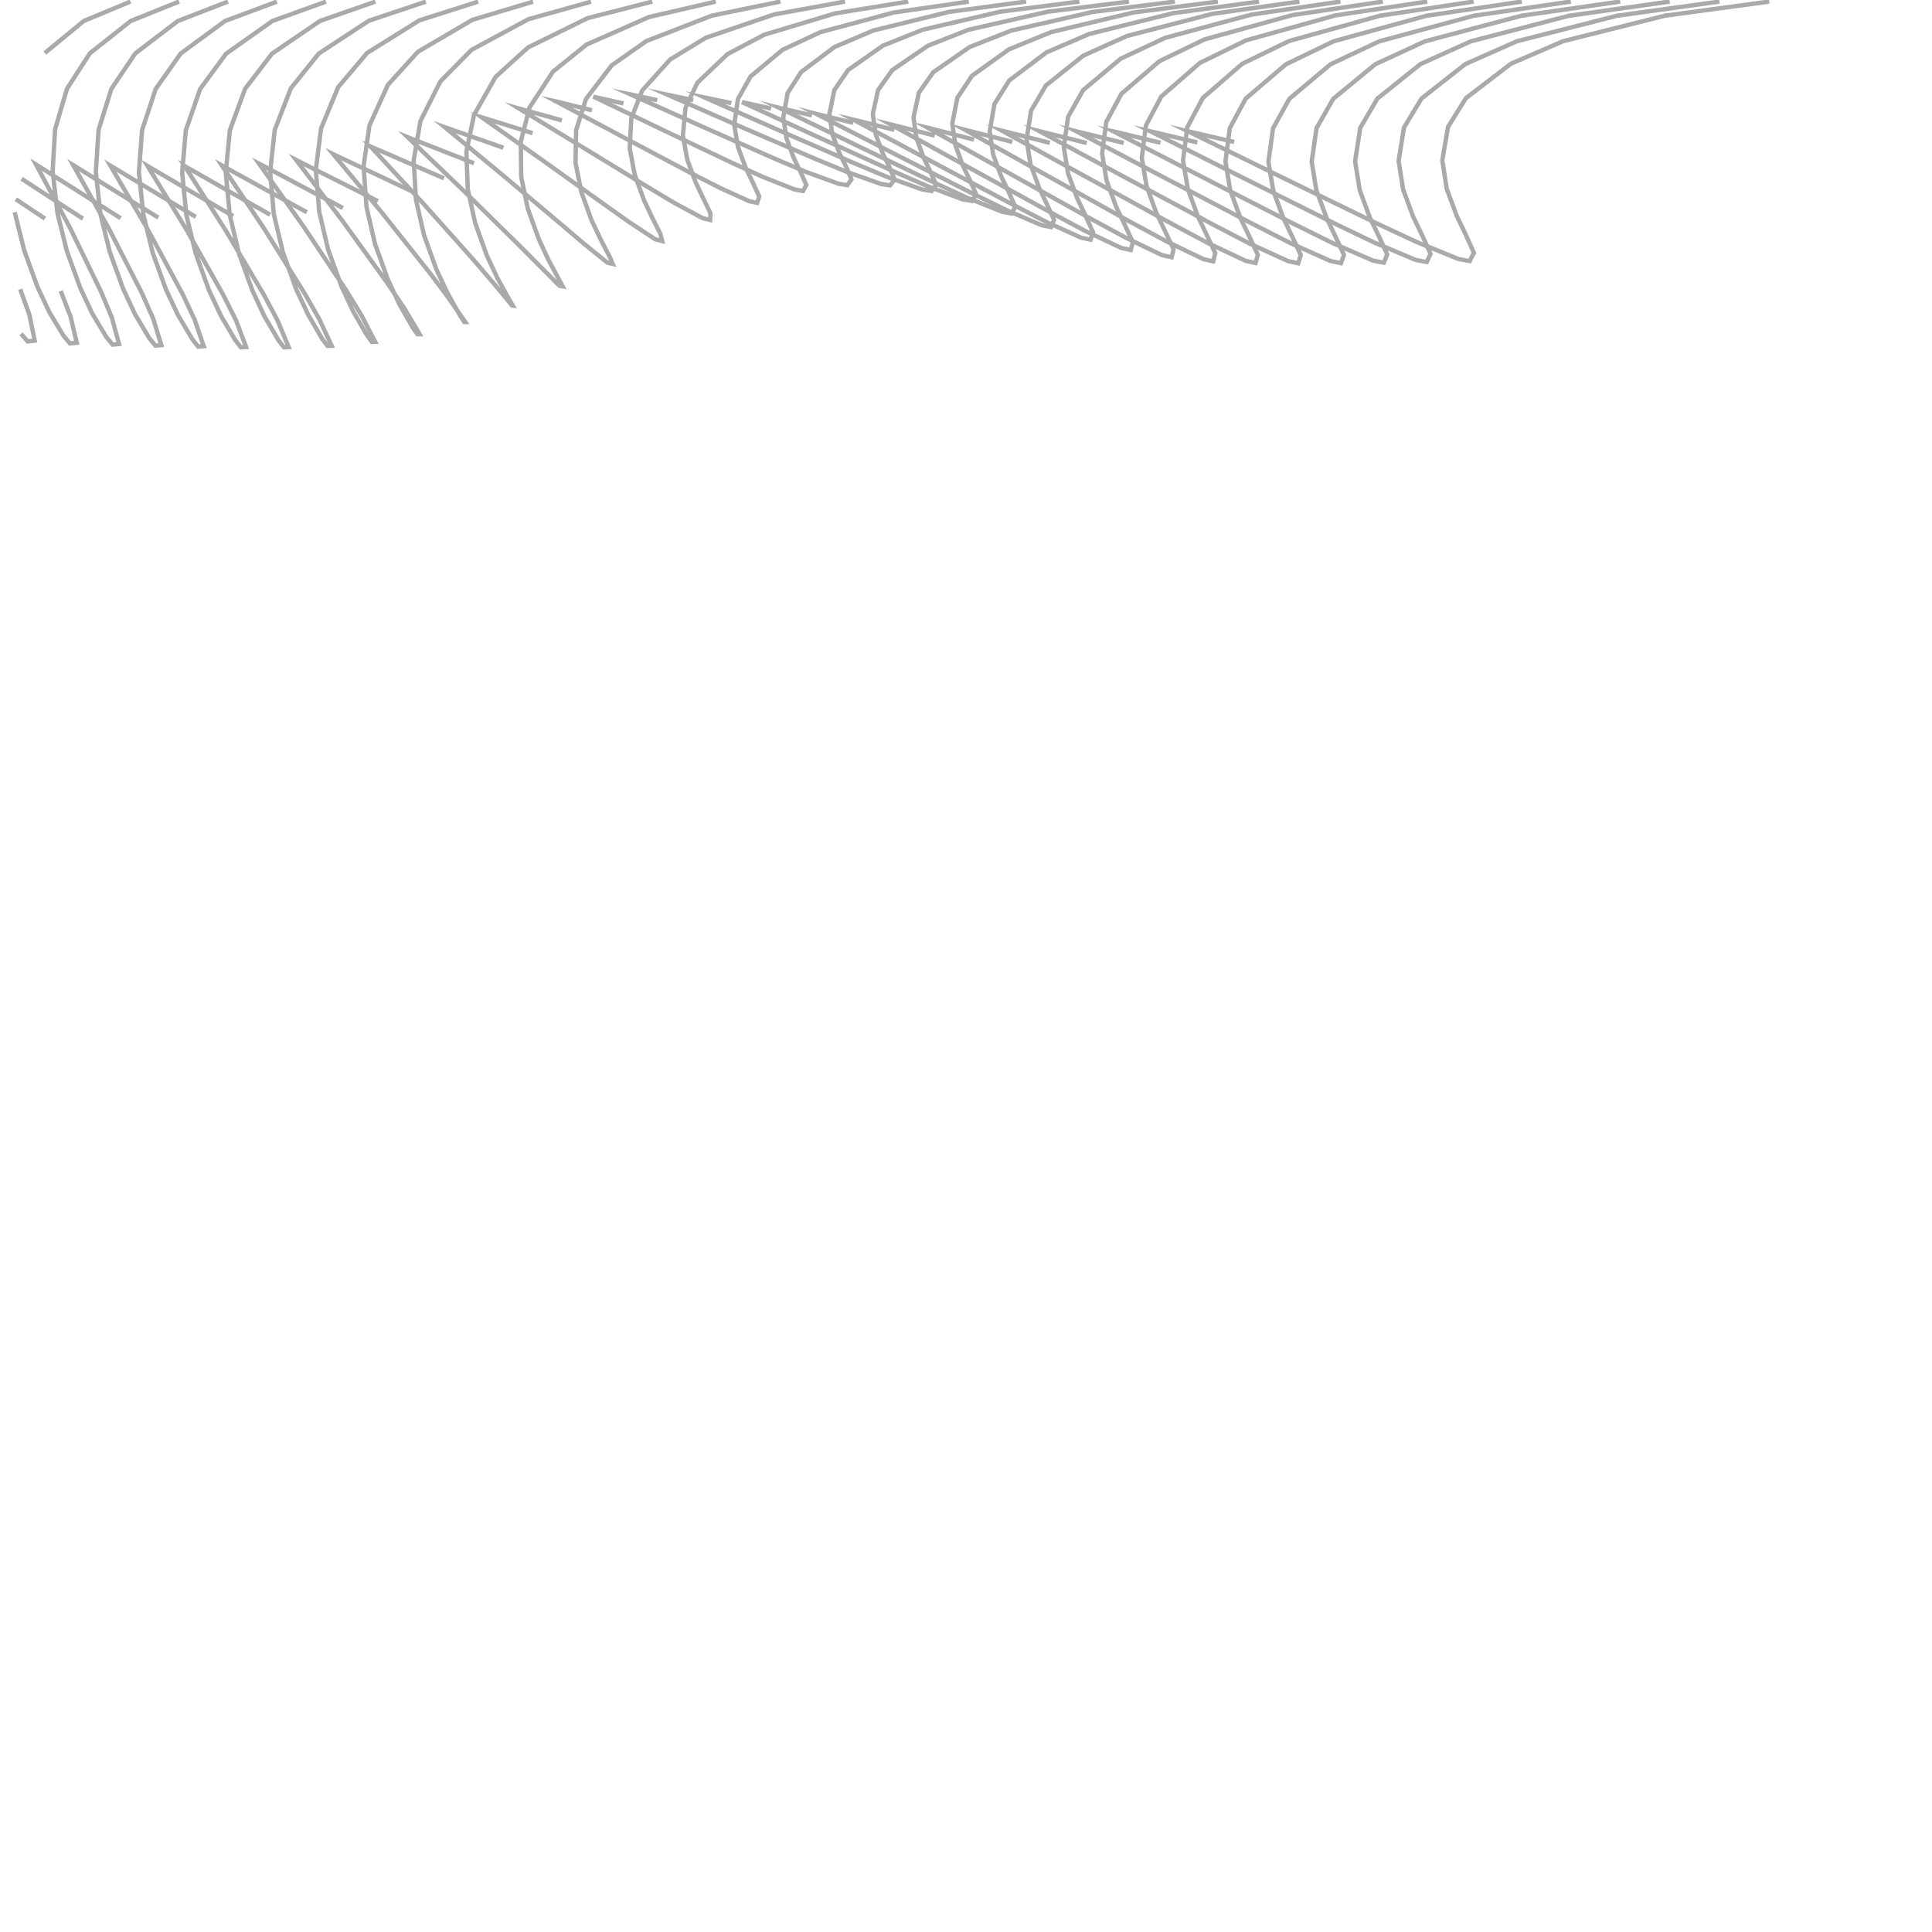 <?xml version="1.0" encoding="UTF-8"?>
<svg id="Ebene_1" xmlns="http://www.w3.org/2000/svg" width="222" height="222" viewBox="0 0 222 222">
  <polyline points="203.3 .18 191.33 1.8 179.62 4.73 173.62 7.32 168.45 11.27 166.39 14.58 165.73 18.42 166.24 21.7 167.39 24.81 168.41 26.93 169.36 29.05 168.88 30 167.58 29.76 162.73 27.79 157.98 25.57 147.23 20.34 136.49 15.08 136.83 15.16 137.17 15.24 137.51 15.32 137.85 15.4 138.19 15.47 138.53 15.55 138.86 15.63 139.2 15.71 139.53 15.78 139.86 15.86 140.19 15.94 140.52 16.01 140.85 16.09 141.17 16.16 141.5 16.24 141.82 16.31" fill="none" stroke="#aaa" stroke-miterlimit="10" stroke-width=".5"/>
  <polyline points="197.57 .18 185.8 1.81 174.3 4.74 168.4 7.35 163.35 11.31 161.33 14.65 160.71 18.49 161.23 21.78 162.39 24.91 163.41 27.03 164.38 29.16 163.94 30.11 162.68 29.87 157.93 27.88 153.29 25.65 142.75 20.39 132.22 15.1 132.57 15.18 132.91 15.26 133.25 15.34 133.6 15.42 133.94 15.5 134.28 15.58 134.61 15.66 134.95 15.74 135.29 15.82 135.62 15.9 135.95 15.98 136.28 16.06 136.61 16.13 136.94 16.21 137.27 16.29 137.59 16.37" fill="none" stroke="#aaa" stroke-miterlimit="10" stroke-width=".5"/>
  <polyline points="191.86 .18 180.29 1.81 169 4.75 163.21 7.37 158.27 11.33 156.3 14.69 155.71 18.54 156.24 21.84 157.39 24.97 158.42 27.1 159.4 29.24 159.01 30.19 157.78 29.95 153.14 27.94 148.61 25.7 138.28 20.41 127.95 15.1 128.3 15.18 128.65 15.27 128.99 15.35 129.34 15.43 129.68 15.52 130.02 15.6 130.36 15.68 130.7 15.76 131.04 15.84 131.37 15.92 131.71 16.01 132.04 16.09 132.37 16.17 132.7 16.24 133.03 16.32 133.36 16.4" fill="none" stroke="#aaa" stroke-miterlimit="10" stroke-width=".5"/>
  <polyline points="186.17 .18 174.81 1.81 163.73 4.75 158.03 7.38 153.2 11.35 151.28 14.72 150.72 18.57 151.26 21.87 152.42 25.01 153.44 27.15 154.43 29.29 154.09 30.24 152.88 29.99 148.35 27.97 143.92 25.72 133.8 20.42 123.68 15.09 124.03 15.18 124.38 15.26 124.73 15.35 125.08 15.43 125.42 15.52 125.76 15.6 126.11 15.68 126.45 15.77 126.79 15.85 127.12 15.93 127.46 16.02 127.79 16.1 128.13 16.18 128.46 16.26 128.79 16.34 129.12 16.42" fill="none" stroke="#aaa" stroke-miterlimit="10" stroke-width=".5"/>
  <polyline points="180.5 .18 169.34 1.81 158.48 4.75 152.88 7.39 148.16 11.35 146.28 14.74 145.75 18.58 146.3 21.88 147.45 25.03 148.48 27.17 149.47 29.31 149.17 30.25 148 30 143.57 27.98 139.25 25.73 129.33 20.41 119.41 15.06 119.77 15.15 120.12 15.24 120.47 15.33 120.82 15.42 121.16 15.5 121.51 15.59 121.85 15.67 122.2 15.76 122.54 15.85 122.88 15.93 123.21 16.01 123.55 16.1 123.88 16.18 124.22 16.27 124.55 16.35 124.88 16.43" fill="none" stroke="#aaa" stroke-miterlimit="10" stroke-width=".5"/>
  <polyline points="174.87 .18 163.92 1.81 153.25 4.74 147.76 7.39 143.14 11.33 141.31 14.73 140.81 18.55 141.36 21.86 142.51 25 143.54 27.14 144.53 29.27 144.27 30.22 143.13 29.97 138.8 27.93 134.58 25.68 124.86 20.36 115.14 15.02 115.5 15.11 115.85 15.2 116.2 15.29 116.55 15.38 116.9 15.46 117.25 15.55 117.59 15.64 117.93 15.73 118.28 15.81 118.62 15.9 118.96 15.99 119.29 16.07 119.63 16.16 119.96 16.24 120.29 16.33 120.63 16.41" fill="none" stroke="#aaa" stroke-miterlimit="10" stroke-width=".5"/>
  <polyline points="169.34 .18 158.59 1.8 148.13 4.71 142.73 7.34 138.21 11.26 136.42 14.64 135.94 18.44 136.49 21.72 137.64 24.85 138.65 26.97 139.64 29.09 139.41 30.03 138.29 29.78 134.06 27.75 129.92 25.52 120.4 20.22 110.87 14.91 111.22 15 111.58 15.09 111.93 15.18 112.27 15.27 112.62 15.36 112.96 15.44 113.31 15.53 113.65 15.62 113.99 15.71 114.33 15.79 114.66 15.88 115 15.97 115.33 16.05 115.66 16.14 115.99 16.22 116.32 16.31" fill="none" stroke="#aaa" stroke-miterlimit="10" stroke-width=".5"/>
  <polyline points="164 .18 153.44 1.77 143.17 4.64 137.87 7.23 133.44 11.09 131.67 14.42 131.2 18.15 131.75 21.38 132.87 24.46 133.87 26.55 134.85 28.64 134.63 29.56 133.53 29.32 129.37 27.32 125.31 25.12 115.96 19.91 106.6 14.68 106.95 14.76 107.29 14.85 107.63 14.94 107.97 15.03 108.31 15.12 108.65 15.2 108.98 15.29 109.32 15.37 109.65 15.46 109.98 15.55 110.31 15.63 110.64 15.71 110.96 15.8 111.29 15.88 111.61 15.97 111.93 16.05" fill="none" stroke="#aaa" stroke-miterlimit="10" stroke-width=".5"/>
  <polyline points="158.9 .18 148.53 1.73 138.43 4.52 133.22 7.03 128.86 10.78 127.12 14.01 126.64 17.65 127.16 20.78 128.26 23.77 129.23 25.8 130.17 27.83 129.93 28.73 128.84 28.49 124.74 26.56 120.74 24.42 111.54 19.36 102.33 14.29 102.66 14.37 102.99 14.46 103.32 14.54 103.64 14.62 103.96 14.7 104.28 14.78 104.6 14.87 104.92 14.95 105.24 15.03 105.55 15.11 105.87 15.19 106.18 15.27 106.49 15.35 106.8 15.43 107.11 15.51 107.41 15.58" fill="none" stroke="#aaa" stroke-miterlimit="10" stroke-width=".5"/>
  <polyline points="154.03 .18 143.83 1.67 133.9 4.34 128.78 6.74 124.46 10.35 122.73 13.43 122.24 16.92 122.73 19.93 123.78 22.79 124.71 24.73 125.6 26.68 125.32 27.54 124.24 27.32 120.18 25.48 116.22 23.43 107.14 18.6 98.07 13.75 98.37 13.82 98.67 13.9 98.97 13.97 99.27 14.05 99.57 14.12 99.87 14.2 100.17 14.27 100.46 14.34 100.76 14.42 101.05 14.49 101.34 14.56 101.63 14.63 101.92 14.71 102.21 14.78 102.49 14.85 102.78 14.92" fill="none" stroke="#aaa" stroke-miterlimit="10" stroke-width=".5"/>
  <polyline points="149.32 .18 139.3 1.59 129.51 4.13 124.48 6.39 120.19 9.81 118.48 12.71 117.96 16.03 118.41 18.88 119.4 21.58 120.28 23.42 121.12 25.27 120.77 26.09 119.69 25.88 115.66 24.15 111.72 22.22 102.76 17.67 93.8 13.09 94.07 13.16 94.34 13.22 94.61 13.29 94.89 13.35 95.15 13.42 95.42 13.48 95.69 13.55 95.96 13.61 96.22 13.67 96.49 13.74 96.75 13.8 97.01 13.86 97.27 13.93 97.53 13.99 97.79 14.05 98.05 14.11" fill="none" stroke="#aaa" stroke-miterlimit="10" stroke-width=".5"/>
  <polyline points="144.67 .18 134.81 1.51 125.17 3.9 120.24 6.02 115.97 9.25 114.27 11.95 113.72 15.09 114.12 17.76 115.06 20.3 115.89 22.02 116.66 23.76 116.24 24.54 115.17 24.34 111.16 22.74 107.24 20.93 98.38 16.68 89.53 12.39 89.77 12.45 90.01 12.5 90.25 12.56 90.49 12.61 90.73 12.67 90.97 12.72 91.2 12.78 91.44 12.83 91.67 12.88 91.91 12.94 92.14 12.99 92.37 13.04 92.61 13.1 92.84 13.15 93.07 13.2 93.3 13.26" fill="none" stroke="#aaa" stroke-miterlimit="10" stroke-width=".5"/>
  <polyline points="139.94 .18 130.26 1.43 120.77 3.69 115.93 5.67 111.69 8.71 110.01 11.23 109.42 14.2 109.79 16.71 110.67 19.1 111.46 20.72 112.17 22.35 111.68 23.09 110.61 22.91 106.64 21.42 102.74 19.72 94 15.75 85.26 11.73 85.47 11.78 85.69 11.83 85.9 11.87 86.11 11.92 86.32 11.97 86.53 12.01 86.75 12.06 86.95 12.1 87.16 12.15 87.37 12.2 87.58 12.24 87.79 12.29 87.99 12.33 88.2 12.38 88.4 12.42 88.61 12.47" fill="none" stroke="#aaa" stroke-miterlimit="10" stroke-width=".5"/>
  <polyline points="135 .18 125.5 1.38 116.18 3.52 111.42 5.4 107.24 8.3 105.58 10.67 104.97 13.51 105.31 15.89 106.15 18.16 106.9 19.69 107.57 21.25 107.04 21.95 105.99 21.78 102.05 20.38 98.2 18.77 89.59 15.01 80.99 11.21 81.18 11.25 81.38 11.29 81.57 11.33 81.76 11.37 81.96 11.41 82.15 11.45 82.34 11.49 82.53 11.53 82.72 11.57 82.91 11.61 83.1 11.65 83.29 11.69 83.48 11.73 83.66 11.77 83.85 11.81 84.04 11.85" fill="none" stroke="#aaa" stroke-miterlimit="10" stroke-width=".5"/>
  <polyline points="129.73 .18 120.42 1.34 111.28 3.42 106.63 5.25 102.52 8.06 100.89 10.36 100.29 13.11 100.62 15.42 101.43 17.62 102.16 19.11 102.8 20.62 102.28 21.3 101.24 21.14 97.38 19.78 93.6 18.22 85.15 14.58 76.72 10.89 76.91 10.93 77.09 10.97 77.28 11.01 77.47 11.05 77.65 11.09 77.84 11.13 78.02 11.17 78.21 11.2 78.39 11.24 78.57 11.28 78.75 11.32 78.94 11.36 79.12 11.4 79.3 11.43 79.48 11.47 79.66 11.51" fill="none" stroke="#aaa" stroke-miterlimit="10" stroke-width=".5"/>
  <polyline points="124.04 .18 114.94 1.34 106.01 3.42 101.46 5.24 97.46 8.04 95.87 10.35 95.31 13.09 95.64 15.41 96.46 17.6 97.19 19.09 97.84 20.6 97.36 21.28 96.35 21.11 92.6 19.75 88.92 18.19 80.68 14.54 72.45 10.85 72.65 10.89 72.84 10.93 73.04 10.97 73.23 11.02 73.42 11.06 73.62 11.1 73.81 11.14 74 11.18 74.19 11.22 74.39 11.26 74.58 11.3 74.77 11.35 74.95 11.39 75.14 11.43 75.33 11.47 75.52 11.51" fill="none" stroke="#aaa" stroke-miterlimit="10" stroke-width=".5"/>
  <polyline points="117.91 .18 109.02 1.37 100.33 3.51 95.89 5.4 92.04 8.29 90.5 10.7 90 13.5 90.37 15.89 91.21 18.16 91.96 19.7 92.65 21.25 92.27 21.95 91.3 21.77 87.69 20.34 84.15 18.73 76.16 14.93 68.18 11.1 68.4 11.16 68.62 11.21 68.85 11.26 69.06 11.31 69.28 11.35 69.5 11.4 69.72 11.45 69.94 11.5 70.15 11.55 70.37 11.6 70.58 11.65 70.79 11.7 71.01 11.75 71.22 11.79 71.43 11.84 71.64 11.89" fill="none" stroke="#aaa" stroke-miterlimit="10" stroke-width=".5"/>
  <polyline points="111.33 .18 102.68 1.44 94.25 3.7 89.91 5.73 86.25 8.78 84.79 11.38 84.37 14.33 84.79 16.87 85.69 19.29 86.48 20.93 87.24 22.58 87 23.31 86.09 23.12 82.66 21.56 79.3 19.84 71.61 15.76 63.91 11.66 64.18 11.72 64.44 11.79 64.7 11.85 64.97 11.92 65.23 11.98 65.49 12.05 65.75 12.11 66 12.17 66.26 12.24 66.51 12.3 66.77 12.36 67.02 12.43 67.27 12.49 67.52 12.55 67.77 12.61 68.02 12.67" fill="none" stroke="#aaa" stroke-miterlimit="10" stroke-width=".5"/>
  <polyline points="104.36 .18 95.95 1.54 87.81 3.99 83.59 6.22 80.14 9.5 78.77 12.37 78.47 15.54 78.96 18.3 79.93 20.94 80.78 22.73 81.64 24.51 81.6 25.28 80.75 25.07 77.52 23.34 74.37 21.45 67.01 16.96 59.64 12.47 59.96 12.56 60.28 12.65 60.6 12.74 60.91 12.82 61.23 12.91 61.54 13 61.85 13.08 62.16 13.17 62.47 13.25 62.77 13.34 63.08 13.42 63.38 13.5 63.68 13.59 63.98 13.67 64.28 13.75 64.57 13.83" fill="none" stroke="#aaa" stroke-miterlimit="10" stroke-width=".5"/>
  <polyline points="97.1 .18 88.94 1.66 81.12 4.33 77.01 6.83 73.8 10.39 72.54 13.6 72.36 17.04 72.93 20.07 73.99 22.98 74.92 24.96 75.9 26.9 76.09 27.7 75.3 27.5 72.31 25.53 69.39 23.46 62.4 18.46 55.37 13.49 55.75 13.6 56.13 13.72 56.51 13.84 56.89 13.96 57.26 14.07 57.63 14.19 58 14.3 58.36 14.41 58.73 14.53 59.09 14.64 59.44 14.75 59.8 14.86 60.15 14.97 60.51 15.08 60.86 15.19 61.2 15.3" fill="none" stroke="#aaa" stroke-miterlimit="10" stroke-width=".5"/>
  <polyline points="89.68 .18 81.78 1.8 74.27 4.72 70.28 7.52 67.33 11.38 66.2 14.95 66.13 18.71 66.8 22.05 67.95 25.25 68.98 27.43 70.08 29.56 70.41 30.33 69.8 30.19 67.07 27.98 64.38 25.69 57.77 20.13 51.1 14.61 51.55 14.77 51.99 14.92 52.43 15.08 52.87 15.23 53.3 15.38 53.73 15.53 54.15 15.68 54.58 15.83 54.99 15.98 55.41 16.12 55.82 16.27 56.23 16.41 56.64 16.55 57.05 16.7 57.45 16.84 57.84 16.98" fill="none" stroke="#aaa" stroke-miterlimit="10" stroke-width=".5"/>
  <polyline points="82.25 .18 74.59 1.95 67.42 5.11 63.55 8.22 60.84 12.36 59.84 16.28 59.89 20.34 60.65 23.98 61.91 27.47 63.02 29.86 64.26 32.17 64.65 32.9 64.29 32.84 61.83 30.38 59.36 27.9 53.14 21.79 46.84 15.76 47.34 15.96 47.85 16.16 48.35 16.35 48.84 16.55 49.33 16.74 49.82 16.93 50.3 17.12 50.78 17.31 51.26 17.5 51.73 17.68 52.19 17.86 52.66 18.04 53.11 18.22 53.57 18.4 54.02 18.58 54.47 18.76" fill="none" stroke="#aaa" stroke-miterlimit="10" stroke-width=".5"/>
  <polyline points="74.95 .18 67.53 2.08 60.68 5.45 56.95 8.83 54.47 13.2 53.59 17.42 53.75 21.74 54.6 25.62 55.94 29.36 57.14 31.92 58.49 34.39 58.93 35.11 58.83 35.1 56.63 32.44 54.37 29.81 48.53 23.27 42.57 16.83 43.13 17.07 43.69 17.32 44.25 17.56 44.8 17.79 45.34 18.03 45.88 18.27 46.42 18.5 46.95 18.73 47.47 18.95 47.99 19.18 48.5 19.4 49.01 19.62 49.52 19.84 50.02 20.06 50.51 20.27 51 20.49" fill="none" stroke="#aaa" stroke-miterlimit="10" stroke-width=".5"/>
  <polyline points="67.91 .19 60.73 2.2 54.18 5.73 50.6 9.36 48.31 13.91 47.54 18.38 47.79 22.91 48.72 27.01 50.14 30.95 51.41 33.66 52.86 36.25 53.35 37 53.46 37 51.5 34.18 49.43 31.42 43.95 24.52 38.3 17.72 38.9 18.01 39.5 18.29 40.1 18.57 40.68 18.85 41.27 19.12 41.84 19.4 42.41 19.66 42.98 19.93 43.54 20.19 44.09 20.45 44.64 20.71 45.18 20.97 45.71 21.22 46.24 21.47 46.77 21.72 47.29 21.96" fill="none" stroke="#aaa" stroke-miterlimit="10" stroke-width=".5"/>
  <polyline points="61.25 .19 54.28 2.28 48.02 5.95 44.57 9.75 42.45 14.43 41.78 19.08 42.11 23.77 43.09 28.02 44.57 32.12 45.88 34.94 47.41 37.62 47.96 38.4 48.22 38.4 46.48 35.46 44.57 32.61 39.39 25.43 34.03 18.38 34.66 18.7 35.29 19.02 35.91 19.33 36.53 19.64 37.14 19.95 37.74 20.25 38.34 20.55 38.93 20.85 39.51 21.14 40.09 21.43 40.66 21.72 41.22 22 41.78 22.29 42.33 22.56 42.88 22.84 43.42 23.11" fill="none" stroke="#aaa" stroke-miterlimit="10" stroke-width=".5"/>
  <polyline points="54.94 .19 48.19 2.34 42.19 6.08 38.86 10.01 36.89 14.76 36.29 19.52 36.68 24.32 37.7 28.66 39.22 32.86 40.56 35.74 42.14 38.48 42.73 39.29 43.11 39.28 41.55 36.26 39.77 33.35 34.87 26.01 29.76 18.8 30.41 19.14 31.06 19.49 31.7 19.83 32.33 20.16 32.96 20.49 33.58 20.82 34.19 21.15 34.8 21.47 35.39 21.78 35.99 22.1 36.57 22.41 37.15 22.71 37.72 23.01 38.29 23.31 38.85 23.61 39.4 23.9" fill="none" stroke="#aaa" stroke-miterlimit="10" stroke-width=".5"/>
  <polyline points="48.93 .19 42.39 2.38 36.63 6.15 33.42 10.15 31.57 14.92 31.04 19.75 31.46 24.6 32.51 28.99 34.04 33.24 35.41 36.16 37.02 38.93 37.63 39.75 38.11 39.73 36.69 36.68 35.02 33.74 30.37 26.3 25.49 19.01 26.15 19.38 26.81 19.74 27.46 20.1 28.1 20.45 28.74 20.8 29.37 21.15 29.99 21.49 30.6 21.83 31.21 22.16 31.81 22.49 32.4 22.82 32.99 23.14 33.56 23.46 34.14 23.77 34.7 24.08 35.26 24.39" fill="none" stroke="#aaa" stroke-miterlimit="10" stroke-width=".5"/>
  <polyline points="43.13 .19 36.78 2.4 31.25 6.17 28.16 10.21 26.41 14.98 25.94 19.84 26.4 24.7 27.45 29.11 29 33.37 30.36 36.3 31.99 39.08 32.63 39.92 33.17 39.89 31.89 36.82 30.32 33.87 25.89 26.41 21.22 19.08 21.89 19.47 22.55 19.84 23.21 20.22 23.85 20.58 24.49 20.95 25.12 21.31 25.75 21.66 26.37 22.02 26.98 22.36 27.58 22.7 28.17 23.04 28.76 23.38 29.34 23.71 29.92 24.03 30.48 24.35 31.04 24.67" fill="none" stroke="#aaa" stroke-miterlimit="10" stroke-width=".5"/>
  <polyline points="37.45 .19 31.3 2.41 25.98 6.17 23 10.22 21.35 14.98 20.93 19.83 21.41 24.69 22.48 29.1 24.02 33.36 25.39 36.29 27.03 39.07 27.69 39.92 28.28 39.88 27.12 36.81 25.64 33.86 21.43 26.39 16.95 19.07 17.62 19.47 18.29 19.86 18.94 20.24 19.59 20.62 20.23 21 20.87 21.37 21.49 21.74 22.11 22.1 22.72 22.45 23.32 22.81 23.92 23.15 24.51 23.5 25.09 23.84 25.66 24.17 26.23 24.5 26.79 24.82" fill="none" stroke="#aaa" stroke-miterlimit="10" stroke-width=".5"/>
  <polyline points="31.81 .19 25.86 2.41 20.76 6.15 17.89 10.22 16.33 14.94 15.96 19.79 16.47 24.63 17.54 29.03 19.08 33.28 20.45 36.2 22.09 38.97 22.77 39.83 23.41 39.78 22.36 36.72 20.97 33.77 16.96 26.33 12.68 19.03 13.35 19.43 14.02 19.83 14.67 20.23 15.32 20.62 15.96 21 16.59 21.38 17.22 21.76 17.84 22.13 18.44 22.5 19.05 22.86 19.64 23.21 20.23 23.57 20.81 23.91 21.38 24.25 21.94 24.59 22.5 24.92" fill="none" stroke="#aaa" stroke-miterlimit="10" stroke-width=".5"/>
  <polyline points="26.2 .18 20.44 2.41 15.55 6.13 12.8 10.21 11.33 14.9 11.01 19.73 11.53 24.55 12.61 28.94 14.15 33.18 15.51 36.1 17.15 38.85 17.85 39.71 18.54 39.66 17.6 36.61 16.3 33.67 12.5 26.25 8.41 18.97 9.08 19.38 9.74 19.79 10.4 20.2 11.04 20.6 11.68 20.99 12.31 21.38 12.94 21.77 13.55 22.15 14.16 22.52 14.76 22.89 15.35 23.26 15.93 23.62 16.51 23.97 17.08 24.32 17.64 24.66 18.19 25" fill="none" stroke="#aaa" stroke-miterlimit="10" stroke-width=".5"/>
  <polyline points="20.58 .18 15.02 2.41 10.34 6.11 7.7 10.19 6.33 14.85 6.05 19.67 6.6 24.47 7.68 28.84 9.22 33.07 10.58 35.99 12.22 38.73 12.94 39.6 13.68 39.53 12.85 36.49 11.63 33.56 8.04 26.17 4.14 18.91 4.81 19.33 5.47 19.75 6.12 20.17 6.76 20.58 7.4 20.98 8.03 21.38 8.65 21.77 9.26 22.16 9.86 22.54 10.46 22.92 11.04 23.29 11.62 23.66 12.2 24.02 12.76 24.38 13.32 24.73 13.87 25.07" fill="none" stroke="#aaa" stroke-miterlimit="10" stroke-width=".5"/>
  <polyline points="2.48 20.54 3.11 20.95 3.74 21.36 4.35 21.76 4.96 22.16 5.56 22.55 6.15 22.93 6.73 23.31 7.31 23.69 7.87 24.06 8.44 24.42 8.99 24.78 9.53 25.13" fill="none" stroke="#aaa" stroke-miterlimit="10" stroke-width=".5"/>
  <polyline points="1.69 24.38 2.77 28.73 4.3 32.95 5.66 35.85 7.3 38.58 8.04 39.46 8.82 39.38 8.1 36.35 6.97 33.43" fill="none" stroke="#aaa" stroke-miterlimit="10" stroke-width=".5"/>
  <polyline points="14.99 .18 9.63 2.41 5.15 6.09" fill="none" stroke="#aaa" stroke-miterlimit="10" stroke-width=".5"/>
  <polyline points="1.82 22.89 2.4 23.28 2.97 23.66 3.53 24.03 4.08 24.4 4.63 24.76 5.17 25.12" fill="none" stroke="#aaa" stroke-miterlimit="10" stroke-width=".5"/>
  <polyline points="2.42 38.35 3.17 39.23 3.99 39.14 3.37 36.14 2.32 33.23" fill="none" stroke="#aaa" stroke-miterlimit="10" stroke-width=".5"/>
</svg>
